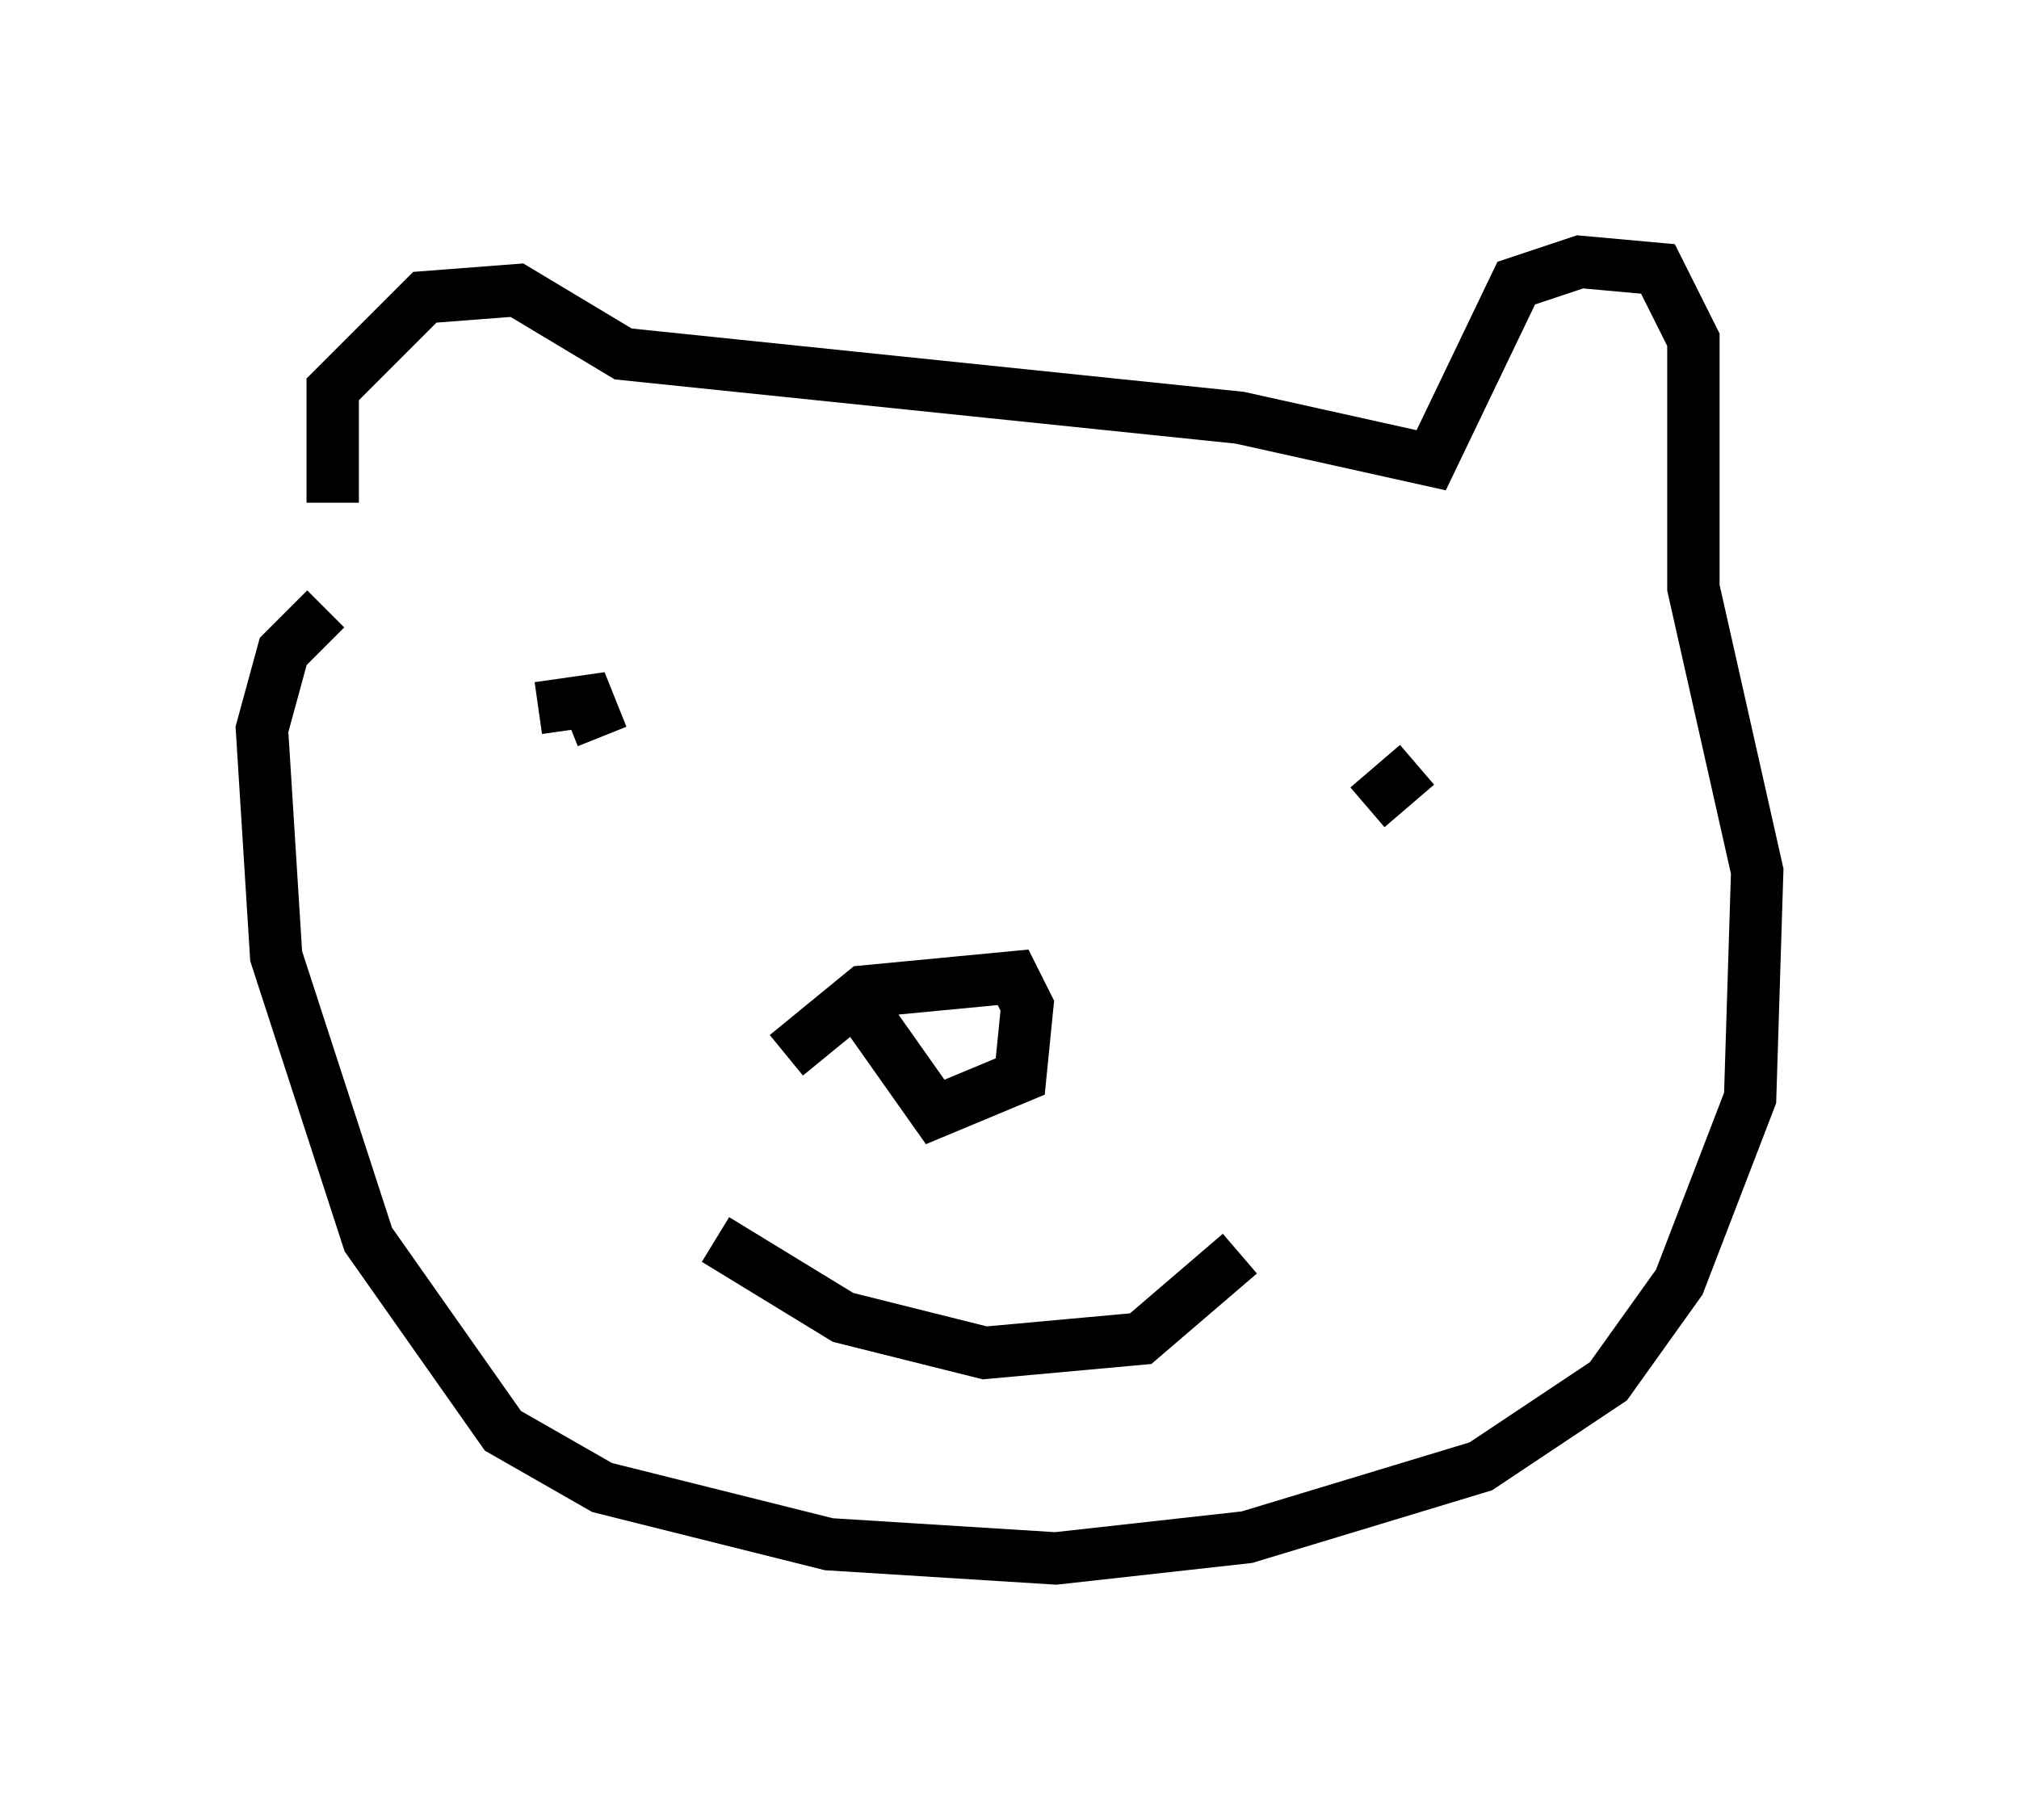 <?xml version="1.0" encoding="utf-8" ?>
<svg baseProfile="full" height="34.763" version="1.1" width="38.552" xmlns="http://www.w3.org/2000/svg" xmlns:ev="http://www.w3.org/2001/xml-events" xmlns:xlink="http://www.w3.org/1999/xlink"><defs /><rect fill="white" height="34.763" width="38.552" x="0" y="0" /><path d="M7.165, 11.089 m-0.812, -1.488 l0.0, -2.165 1.759, -1.759 l1.759, -0.135 2.03, 1.218 l11.773, 1.218 3.654, 0.812 l1.624, -3.383 1.218, -0.406 l1.488, 0.135 0.677, 1.353 l0.0, 4.736 1.218, 5.413 l-0.135, 4.33 -1.353, 3.518 l-1.353, 1.894 -2.436, 1.624 l-4.465, 1.353 -3.654, 0.406 l-4.33, -0.271 -4.33, -1.083 l-1.894, -1.083 -2.571, -3.654 l-1.759, -5.413 -0.271, -4.33 l0.406, -1.488 0.812, -0.812 m4.059, 1.894 l0.947, -0.135 0.271, 0.677 m14.614, 1.353 l0.947, -0.812 m-12.043, 5.548 l1.488, -1.218 2.842, -0.271 l0.271, 0.541 -0.135, 1.353 l-1.624, 0.677 -1.624, -2.3 m-2.571, 4.736 l2.436, 1.488 2.706, 0.677 l2.977, -0.271 1.894, -1.624 " fill="none" stroke="black" stroke-width="1" /></svg>